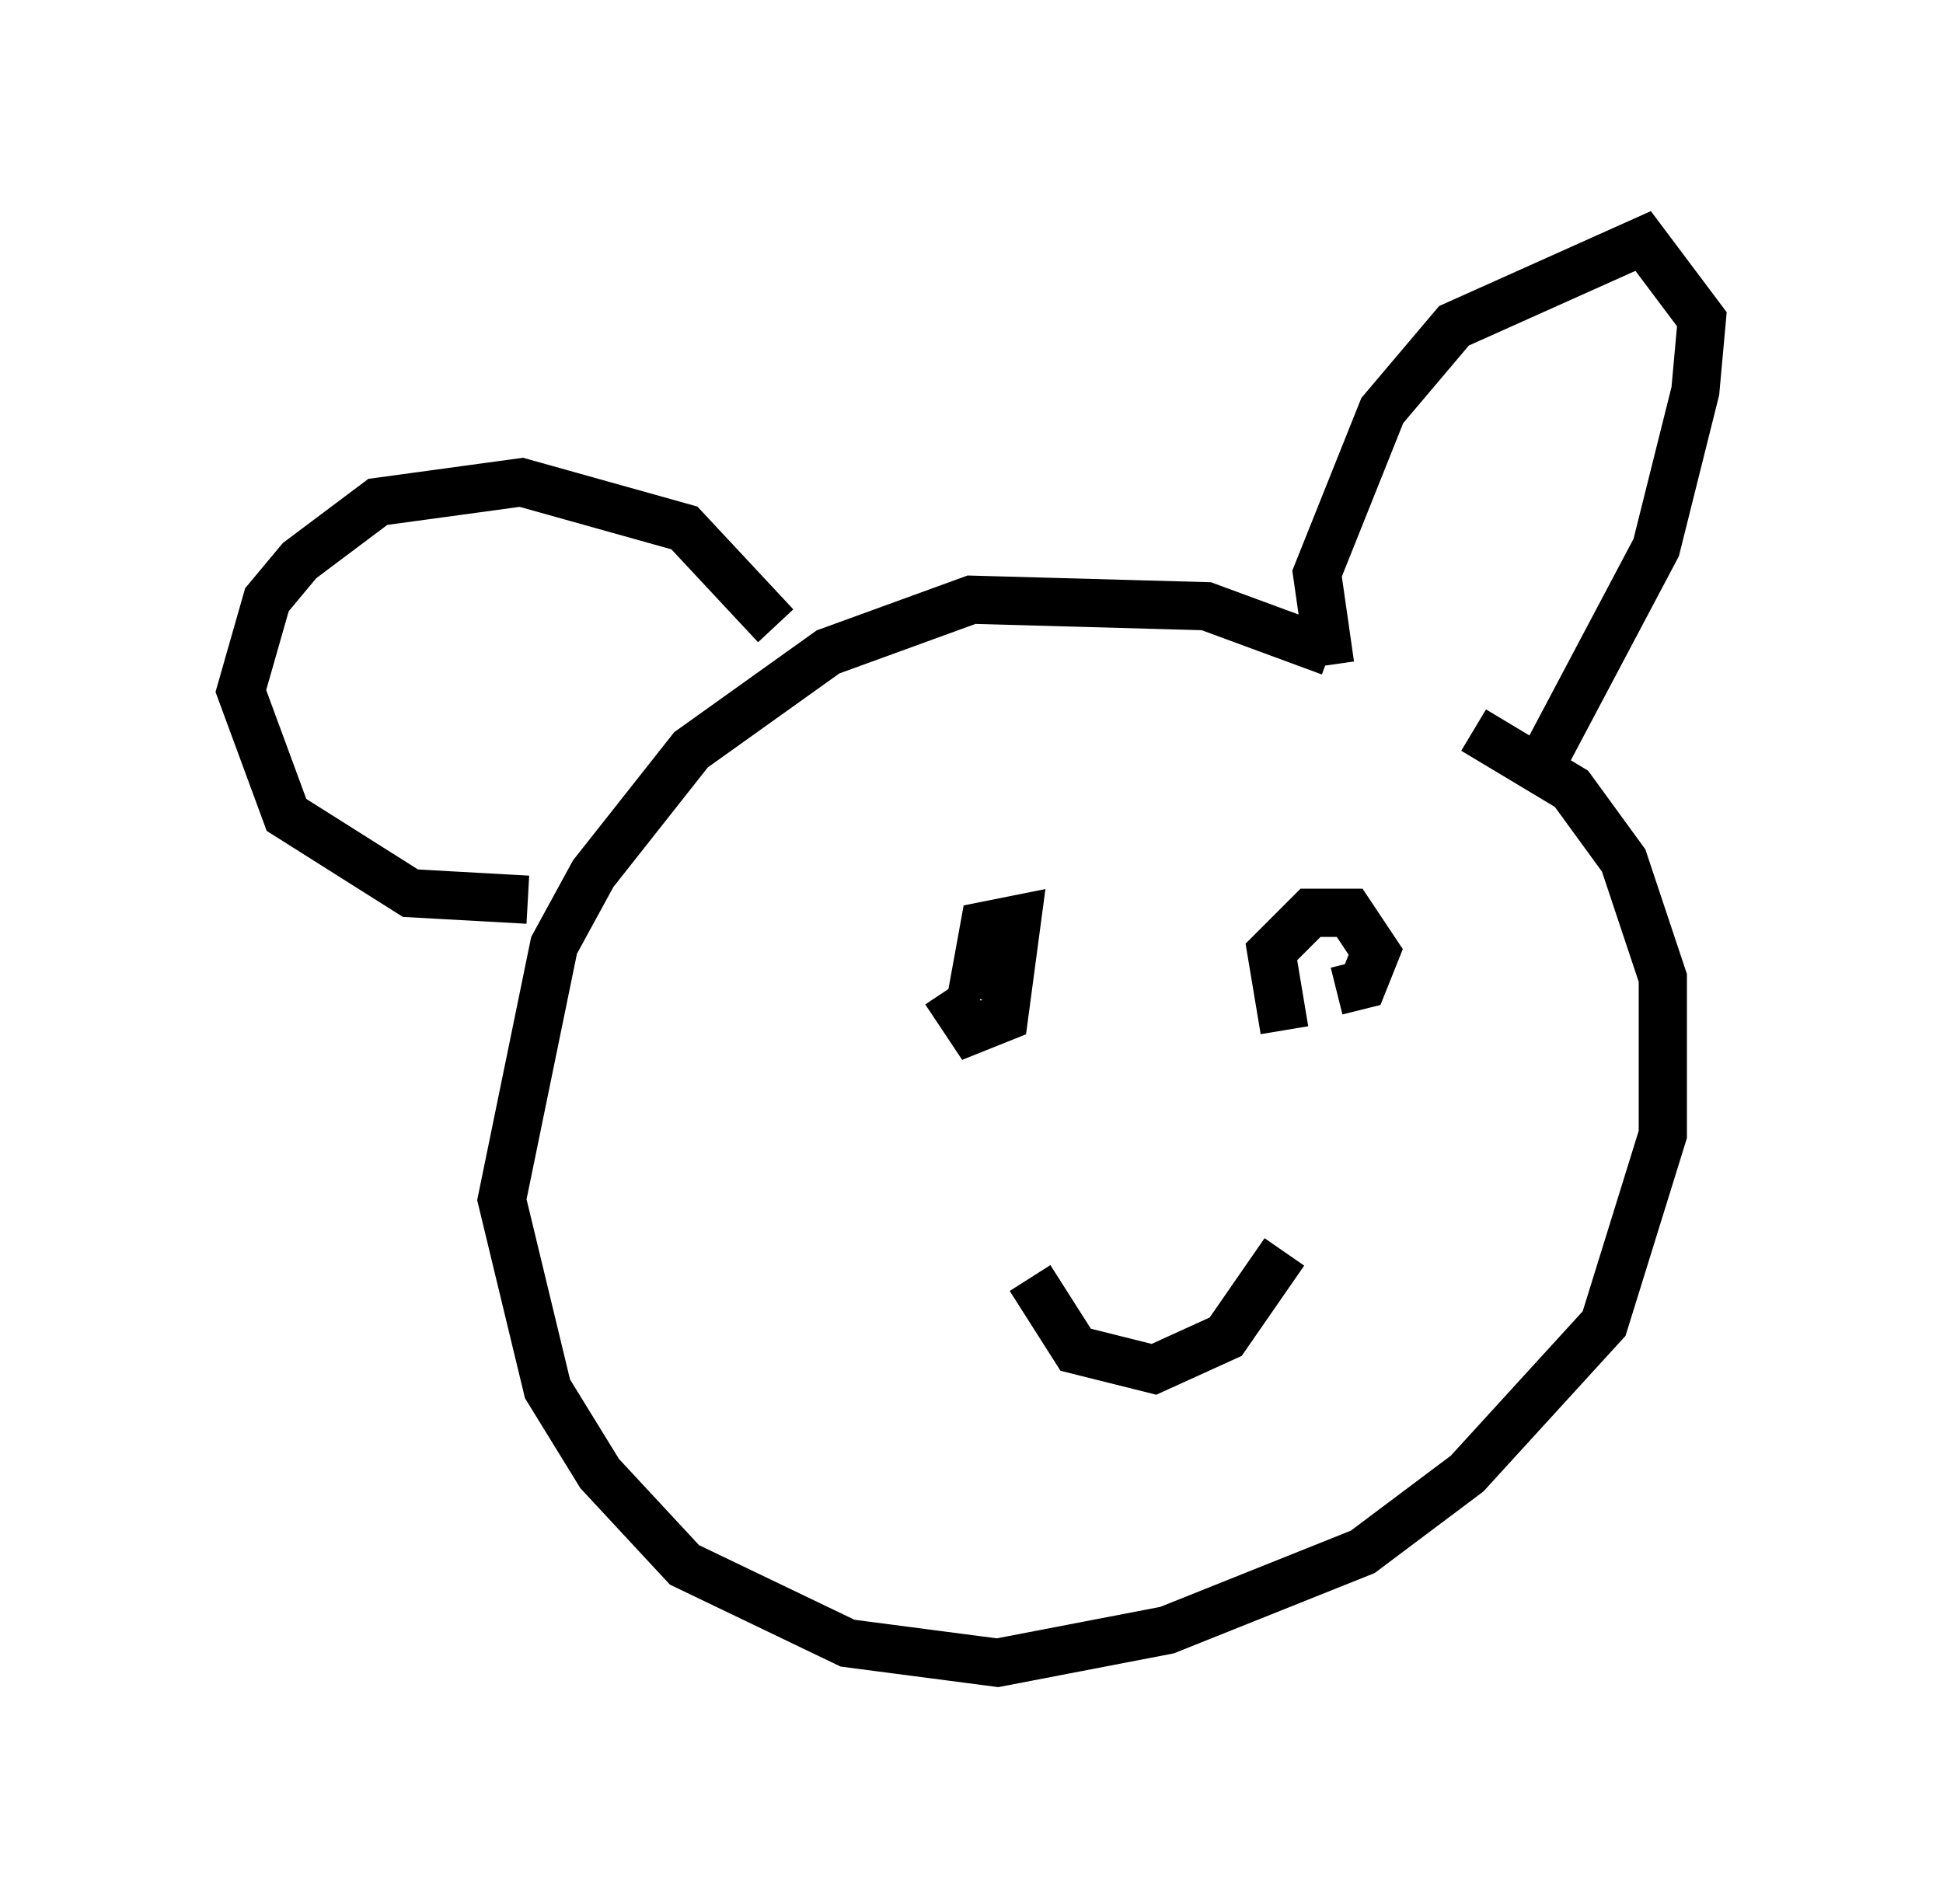 <?xml version="1.0" encoding="utf-8" ?>
<svg baseProfile="full" height="39.499" version="1.1" width="40.311" xmlns="http://www.w3.org/2000/svg" xmlns:ev="http://www.w3.org/2001/xml-events" xmlns:xlink="http://www.w3.org/1999/xlink"><defs /><rect fill="white" height="39.499" width="40.311" x="0" y="0" /><path d="M29.628, 15.961 m-2.03, -2.436 l-2.571, -0.947 -4.871, -0.135 l-2.977, 1.083 -2.842, 2.03 l-2.03, 2.571 -0.812, 1.488 l-1.083, 5.277 0.947, 3.924 l1.083, 1.759 1.759, 1.894 l3.383, 1.624 3.112, 0.406 l3.518, -0.677 4.059, -1.624 l2.165, -1.624 2.842, -3.112 l1.218, -3.924 0.0, -3.248 l-0.812, -2.436 -1.083, -1.488 l-2.03, -1.218 m-2.977, -1.353 l-0.271, -1.894 1.353, -3.383 l1.488, -1.759 3.924, -1.759 l1.218, 1.624 -0.135, 1.488 l-0.812, 3.248 -2.436, 4.601 m-15.832, -2.977 l-1.894, -2.03 -3.383, -0.947 l-2.977, 0.406 -1.624, 1.218 l-0.677, 0.812 -0.541, 1.894 l0.947, 2.571 2.571, 1.624 l2.436, 0.135 m9.202, 2.03 l0.271, -1.488 0.677, -0.135 l-0.271, 2.03 -0.677, 0.271 l-0.541, -0.812 m7.036, 0.812 l-0.271, -1.624 0.812, -0.812 l0.812, 0.0 0.541, 0.812 l-0.271, 0.677 -0.541, 0.135 m-6.36, 5.954 l0.947, 1.488 1.624, 0.406 l1.488, -0.677 1.218, -1.759 " fill="none" stroke="black" stroke-width="1" /></svg>
